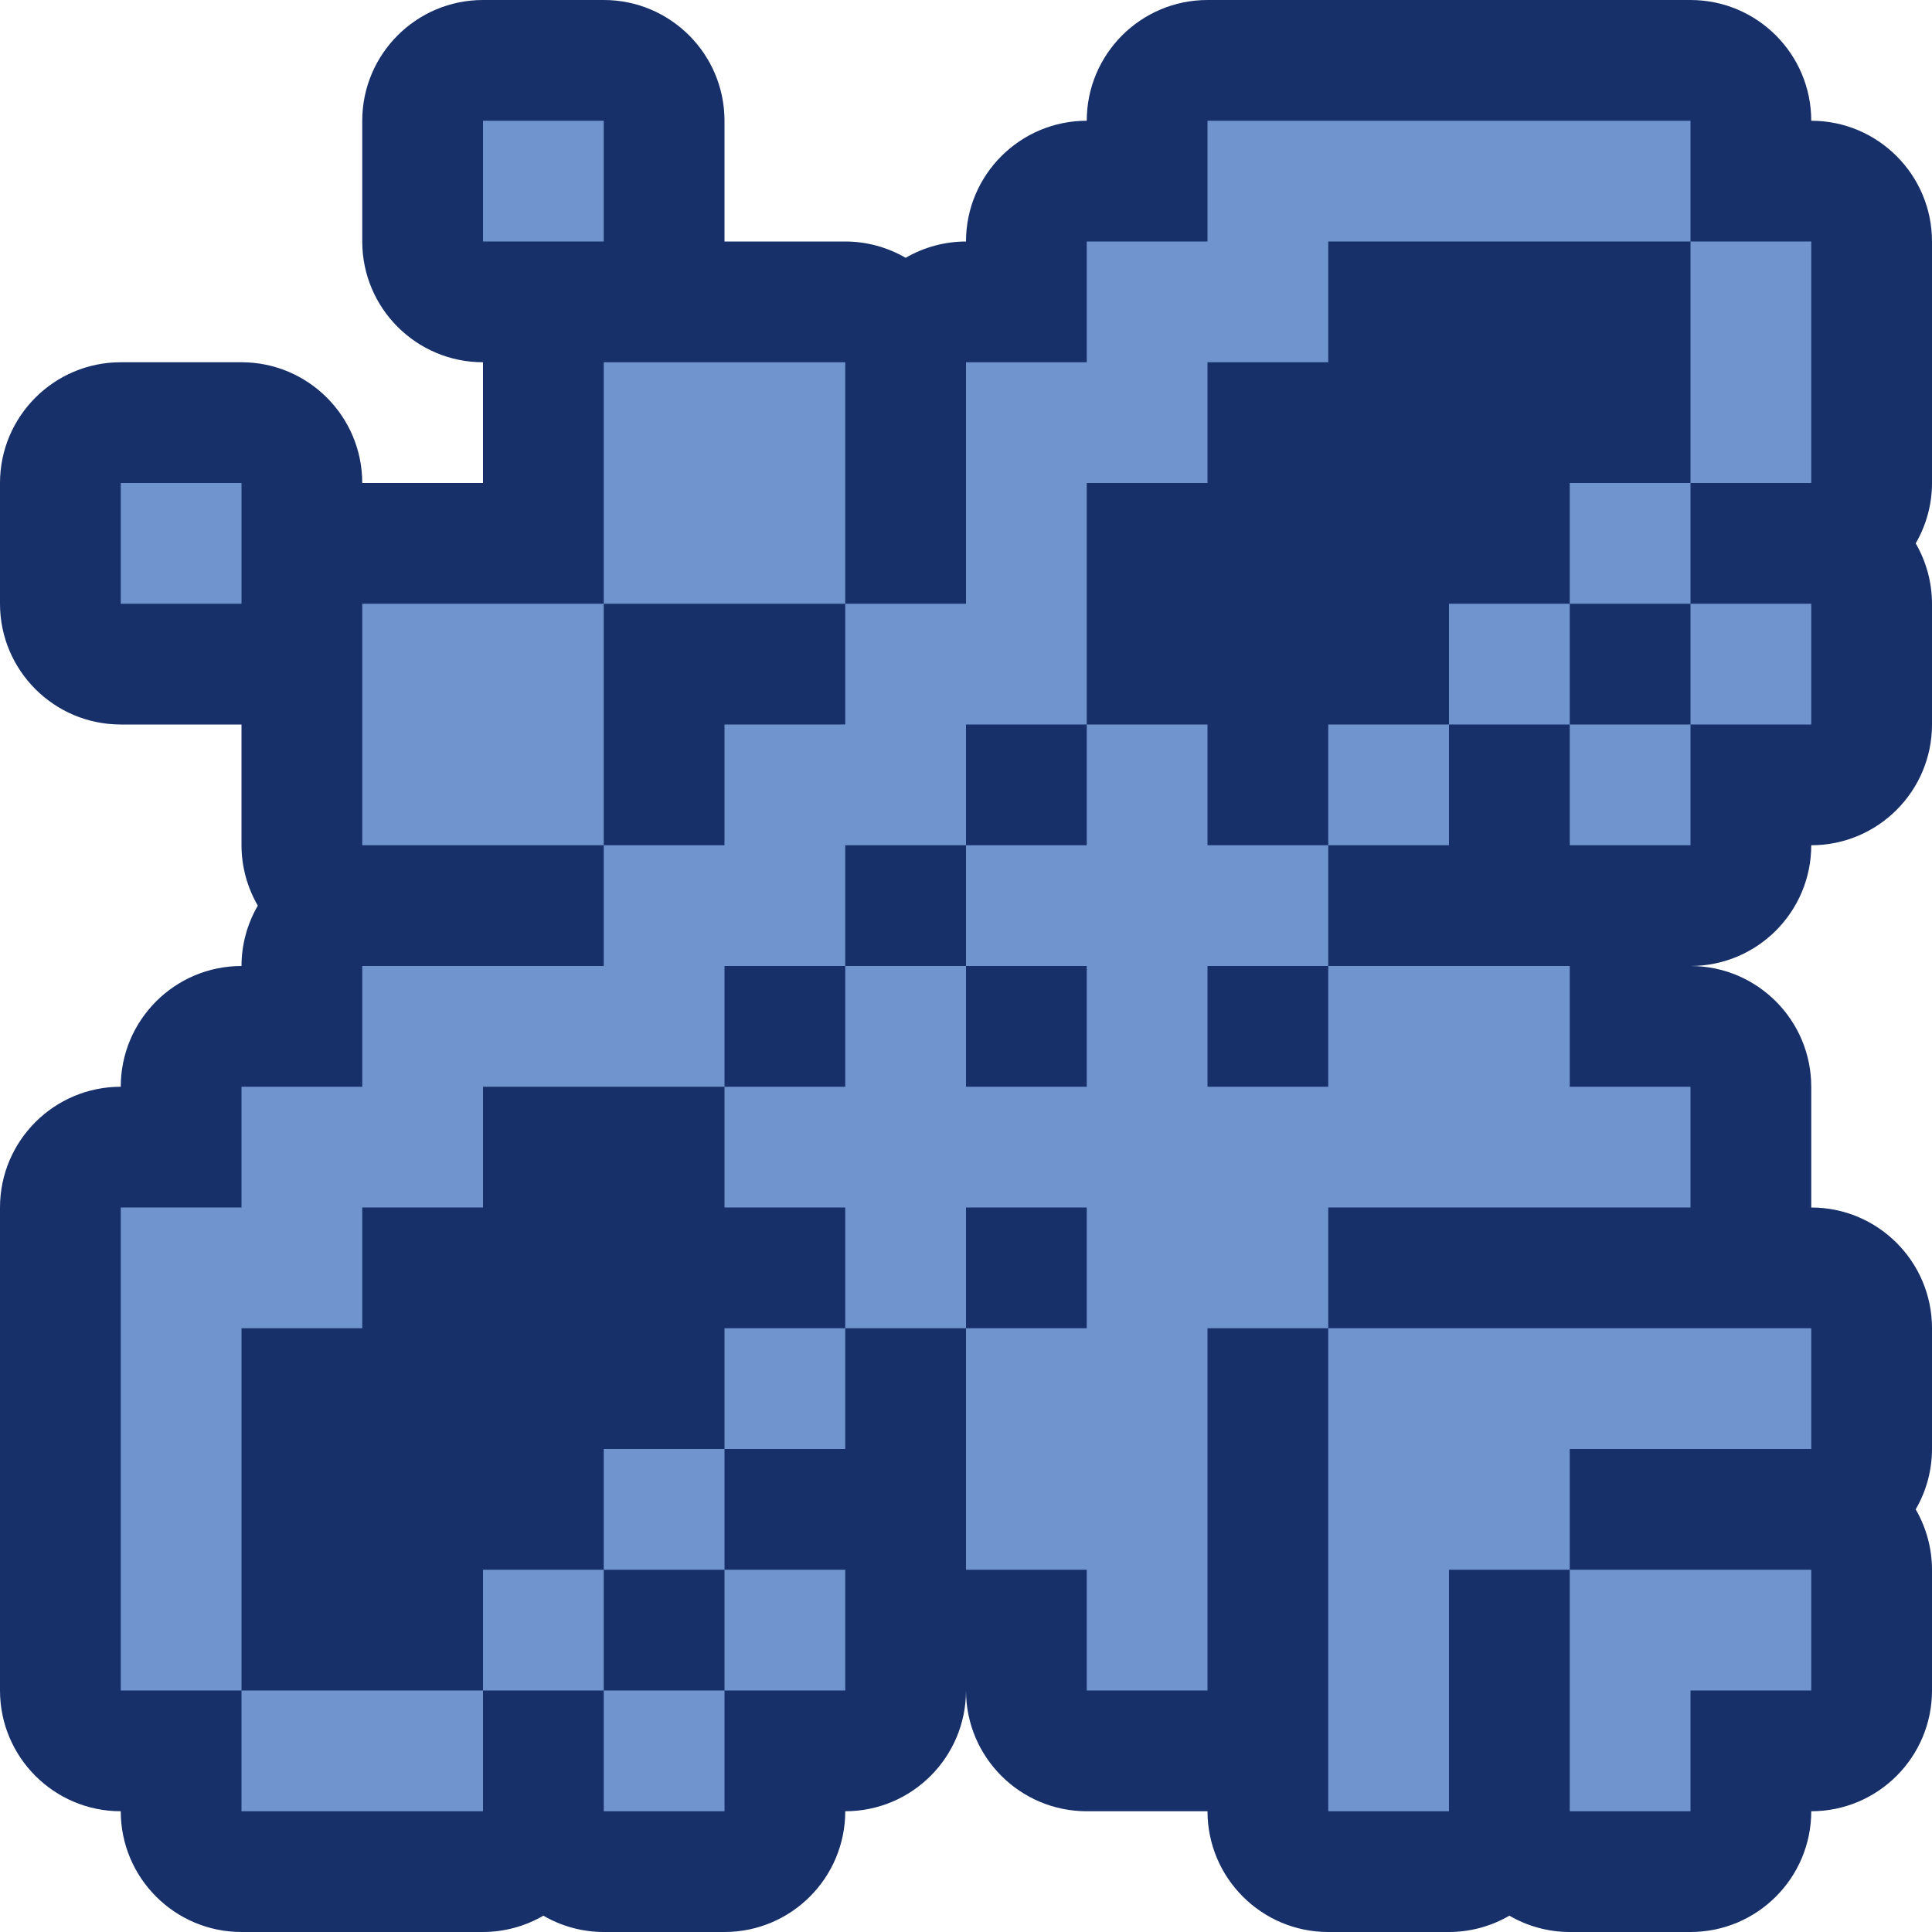 <svg width="16" height="16" version="1.1" xmlns="http://www.w3.org/2000/svg"><defs>
<linearGradient id="ucPurpleBlue" x1="0%" y1="0%" x2="100%" y2="100%">
  <stop offset="0%" style="stop-color:#B794F4;stop-opacity:1"/>
  <stop offset="100%" style="stop-color:#4299E1;stop-opacity:1"/>
</linearGradient>
</defs>
 <path d="m4 0c-0.552 5.5217905e-5 -1 0.448-1 1v1c5.52e-5 0.552 0.448 1 1 1v1h-1c-5.52e-5 -0.552-0.448-1-1-1h-1c-0.552 5.52e-5 -1 0.448-1 1v1c5.5217905e-5 0.552 0.448 1 1 1h1v1c2.451e-4 0.176 0.047 0.348 0.135 0.5-0.088 0.152-0.135 0.324-0.135 0.5-0.552 5.52e-5 -1 0.448-1 1-0.552 5.52e-5 -1 0.448-1 1v4c5.5217905e-5 0.552 0.448 1 1 1 5.52e-5 0.552 0.448 1 1 1h2c0.176-2.45e-4 0.348-0.047 0.5-0.135 0.152 0.088 0.324 0.135 0.5 0.135h1c0.552-5.5e-5 1-0.448 1-1 0.552-5.5e-5 1-0.448 1-1 5.52e-5 0.552 0.448 1 1 1h1c5.5e-5 0.552 0.448 1 1 1h1c0.176-2.45e-4 0.348-0.047 0.5-0.135 0.152 0.088 0.324 0.135 0.5 0.135h1c0.552-5.5e-5 1-0.448 1-1 0.552-5.5e-5 1-0.448 1-1v-1c-2.45e-4 -0.176-0.047-0.348-0.135-0.5 0.088-0.152 0.135-0.324 0.135-0.5v-1c-5.5e-5 -0.552-0.448-1-1-1v-1c-5.5e-5 -0.552-0.448-1-1-1 0.552-5.52e-5 1-0.448 1-1 0.552-5.52e-5 1-0.448 1-1v-1c-2.45e-4 -0.176-0.047-0.348-0.135-0.5 0.088-0.152 0.135-0.324 0.135-0.5v-2c-5.5e-5 -0.552-0.448-1-1-1-5.5e-5 -0.552-0.448-1-1-1h-4c-0.552 5.5217905e-5 -1 0.448-1 1-0.552 5.52e-5 -1 0.448-1 1-0.176 2.451e-4 -0.348 0.047-0.5 0.135-0.152-0.088-0.324-0.135-0.5-0.135h-1v-1c-5.52e-5 -0.552-0.448-1-1-1z" style="fill:#17306a"/>
 <path d="m4 1v1h1v-1zm6 0v1h-1v1h-1v2h-1v1h-1v1h-1v1h-2v1h-1v1h-1v4h1v-3h1v-1h1v-1h2v-1h1v-1h1v-1h1v-2h1v-1h1v-1h3v-1zm4 1v2h1v-2zm0 2h-1v1h1zm0 1v1h1v-1zm0 1h-1v1h1zm-1 0v-1h-1v1zm-1 0h-1v1h1zm-1 1h-1v-1h-1v1h-1v1h1v1h-1v-1h-1v1h-1v1h1v1h1v-1h1v1h-1v2h1v1h1v-3h1v-1h3v-1h-1v-1h-2v1h-1v-1h1zm0 4v4h1v-2h1v-1h2v-1h-2zm2 2v2h1v-1h1v-1zm-6-2h-1v1h1zm-1 1h-1v1h1zm0 1v1h1v-1zm0 1h-1v1h1zm-1 0v-1h-1v1zm-1 0h-2v1h2zm1-7v-2h-2v2zm0-2h2v-2h-2zm-4-1v1h1v-1z" style="fill:#7095ce"/>
</svg>

